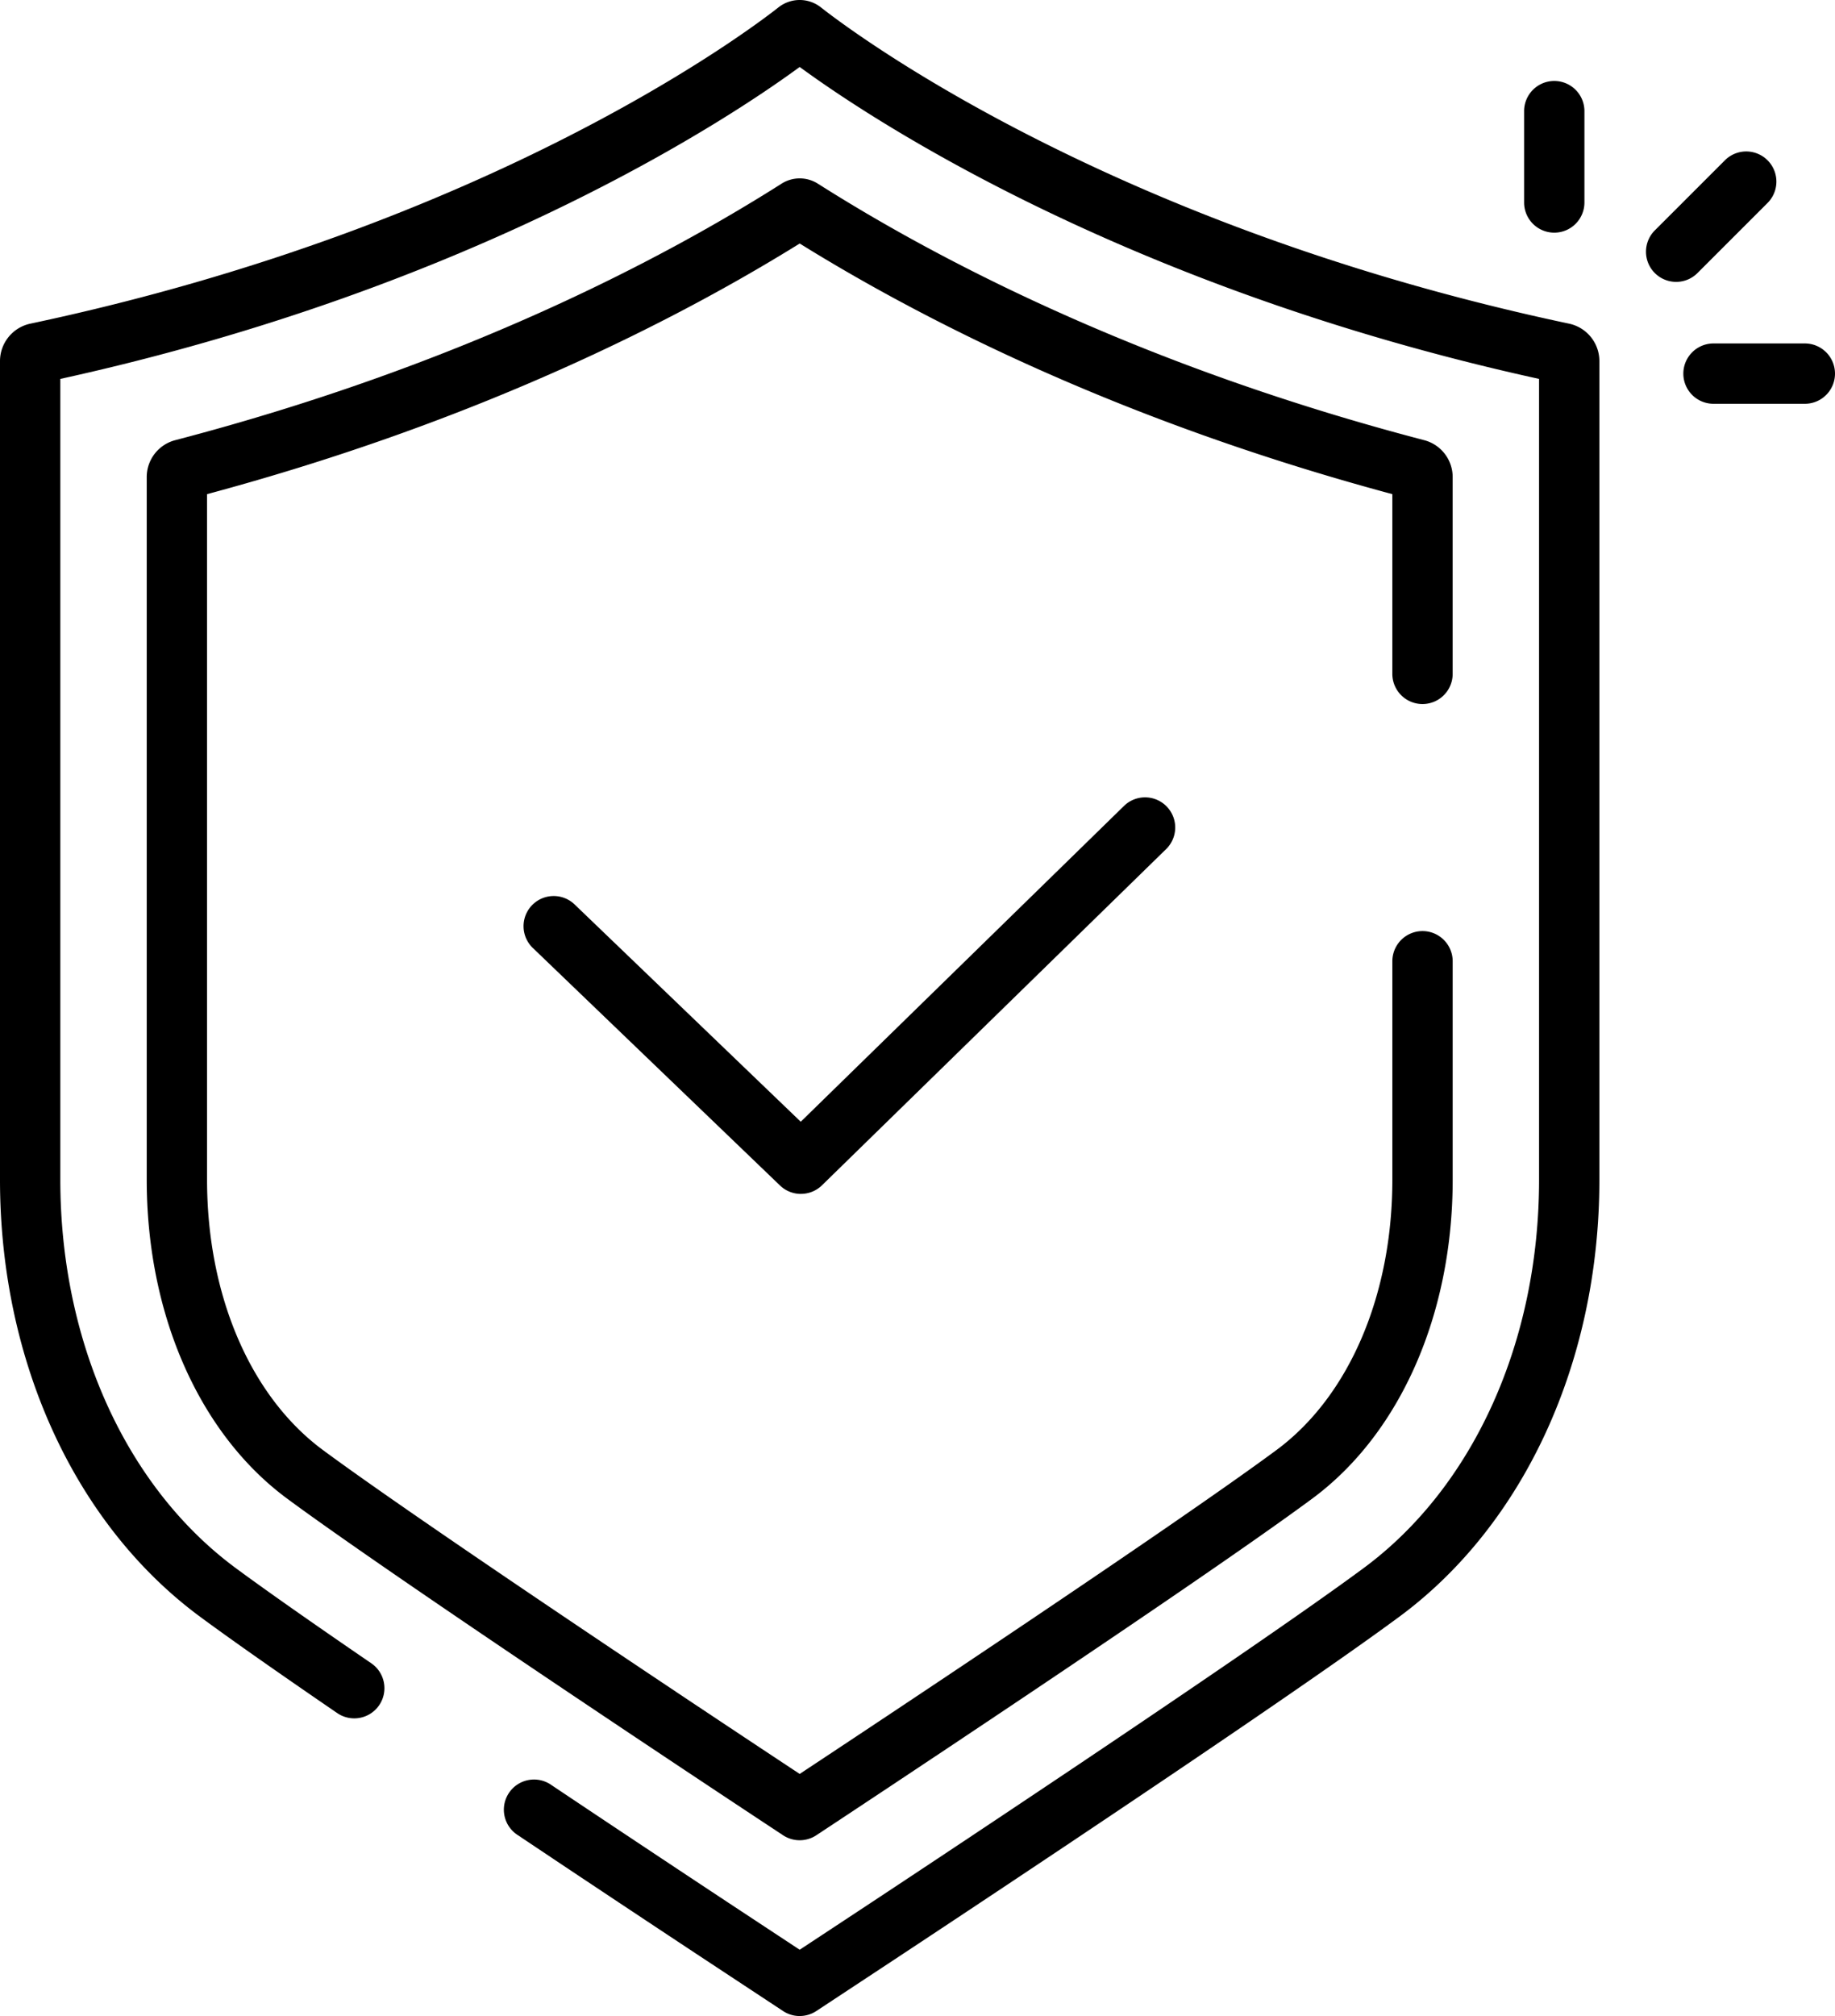 <svg xmlns="http://www.w3.org/2000/svg" width="463.729" height="509.369" viewBox="0 0 463.729 509.369">
  <g id="stolen" transform="translate(0 0)">
    <path id="Path_28" data-name="Path 28" d="M392.785,58.785a7.622,7.622,0,0,1-7.622-7.622V28.081a7.622,7.622,0,0,1,15.244,0V51.163a7.622,7.622,0,0,1-7.622,7.622"/>
    <path id="Path_29" data-name="Path 29" d="M456.107,102.02H433.026a7.622,7.622,0,1,1,0-15.244h23.081a7.622,7.622,0,1,1,0,15.244"/>
    <path id="Path_30" data-name="Path 30" d="M202.4,301.651a7.6,7.6,0,0,1-5.28-2.125L134.7,239.557a7.622,7.622,0,1,1,10.56-10.993l57.1,54.854,81.8-79.9a7.622,7.622,0,0,1,10.652,10.9l-87.084,85.057a7.6,7.6,0,0,1-5.326,2.169"/>
    <path id="Path_31" data-name="Path 31" d="M423.585,71.221a7.622,7.622,0,0,1-5.39-13.012l17.739-17.737a7.622,7.622,0,0,1,10.779,10.779L428.975,68.989a7.6,7.6,0,0,1-5.39,2.232"/>
    <path id="Path_32" data-name="Path 32" d="M202.093,509.369a7.62,7.62,0,0,1-4.194-1.258L178.465,495.3c-2.284-1.505-23.007-15.174-47.6-31.634A7.622,7.622,0,1,1,139.34,451c24.553,16.431,45.237,30.074,47.514,31.575l15.239,10.045,15.239-10.045c9.9-6.53,97.343-64.263,127.266-86.374,27.767-20.522,44.344-57.212,44.344-98.146V95.736C283.749,72.639,219.4,29.607,202.092,16.919c-17.3,12.69-81.656,55.721-186.848,78.817V298.053c0,40.934,16.577,77.624,44.344,98.146,7.332,5.418,18.853,13.51,34.246,24.049a7.622,7.622,0,1,1-8.614,12.578c-15.542-10.642-27.214-18.841-34.693-24.368C18.888,385.074,0,343.8,0,298.053V91.2A9.68,9.68,0,0,1,7.644,81.78C124.155,57.1,189.64,7.449,196.723,1.869a8.644,8.644,0,0,1,10.749.009c7.073,5.571,72.557,55.217,189.068,79.9a9.679,9.679,0,0,1,7.646,9.416V298.053c0,45.749-18.888,87.021-50.527,110.4-30.241,22.347-118,80.288-127.9,86.821l-19.466,12.832a7.626,7.626,0,0,1-4.2,1.258M198.028,13.845l.019.014-.019-.014"/>
    <path id="Path_33" data-name="Path 33" d="M202.09,464.955A7.611,7.611,0,0,1,197.9,463.7C165.086,442.065,96.67,396.449,72.562,378.637,50.344,362.215,37.08,332.09,37.08,298.052V120.523a9.637,9.637,0,0,1,7.206-9.311c71.846-18.788,122.954-45.6,153.176-64.777a8.559,8.559,0,0,1,9.267,0c30.217,19.178,81.322,45.986,153.172,64.775a9.636,9.636,0,0,1,7.206,9.311V170.26a7.622,7.622,0,1,1-15.244,0V124.851c-68.872-18.5-118.877-44.142-149.769-63.325-30.9,19.19-80.907,44.828-149.769,63.326v173.2c0,29.223,10.952,54.766,29.3,68.326,22.871,16.9,86.459,59.358,120.468,81.821,18.847-12.457,94.075-62.316,120.468-81.819,18.351-13.564,29.306-39.108,29.306-68.328V242.868a7.622,7.622,0,1,1,15.244,0v55.184c0,34.034-13.267,64.161-35.488,80.587-29.954,22.135-121.453,82.5-125.332,85.057a7.622,7.622,0,0,1-4.2,1.259M205.641,59.3l-.017.011.017-.011"/>
  </g>
</svg>
